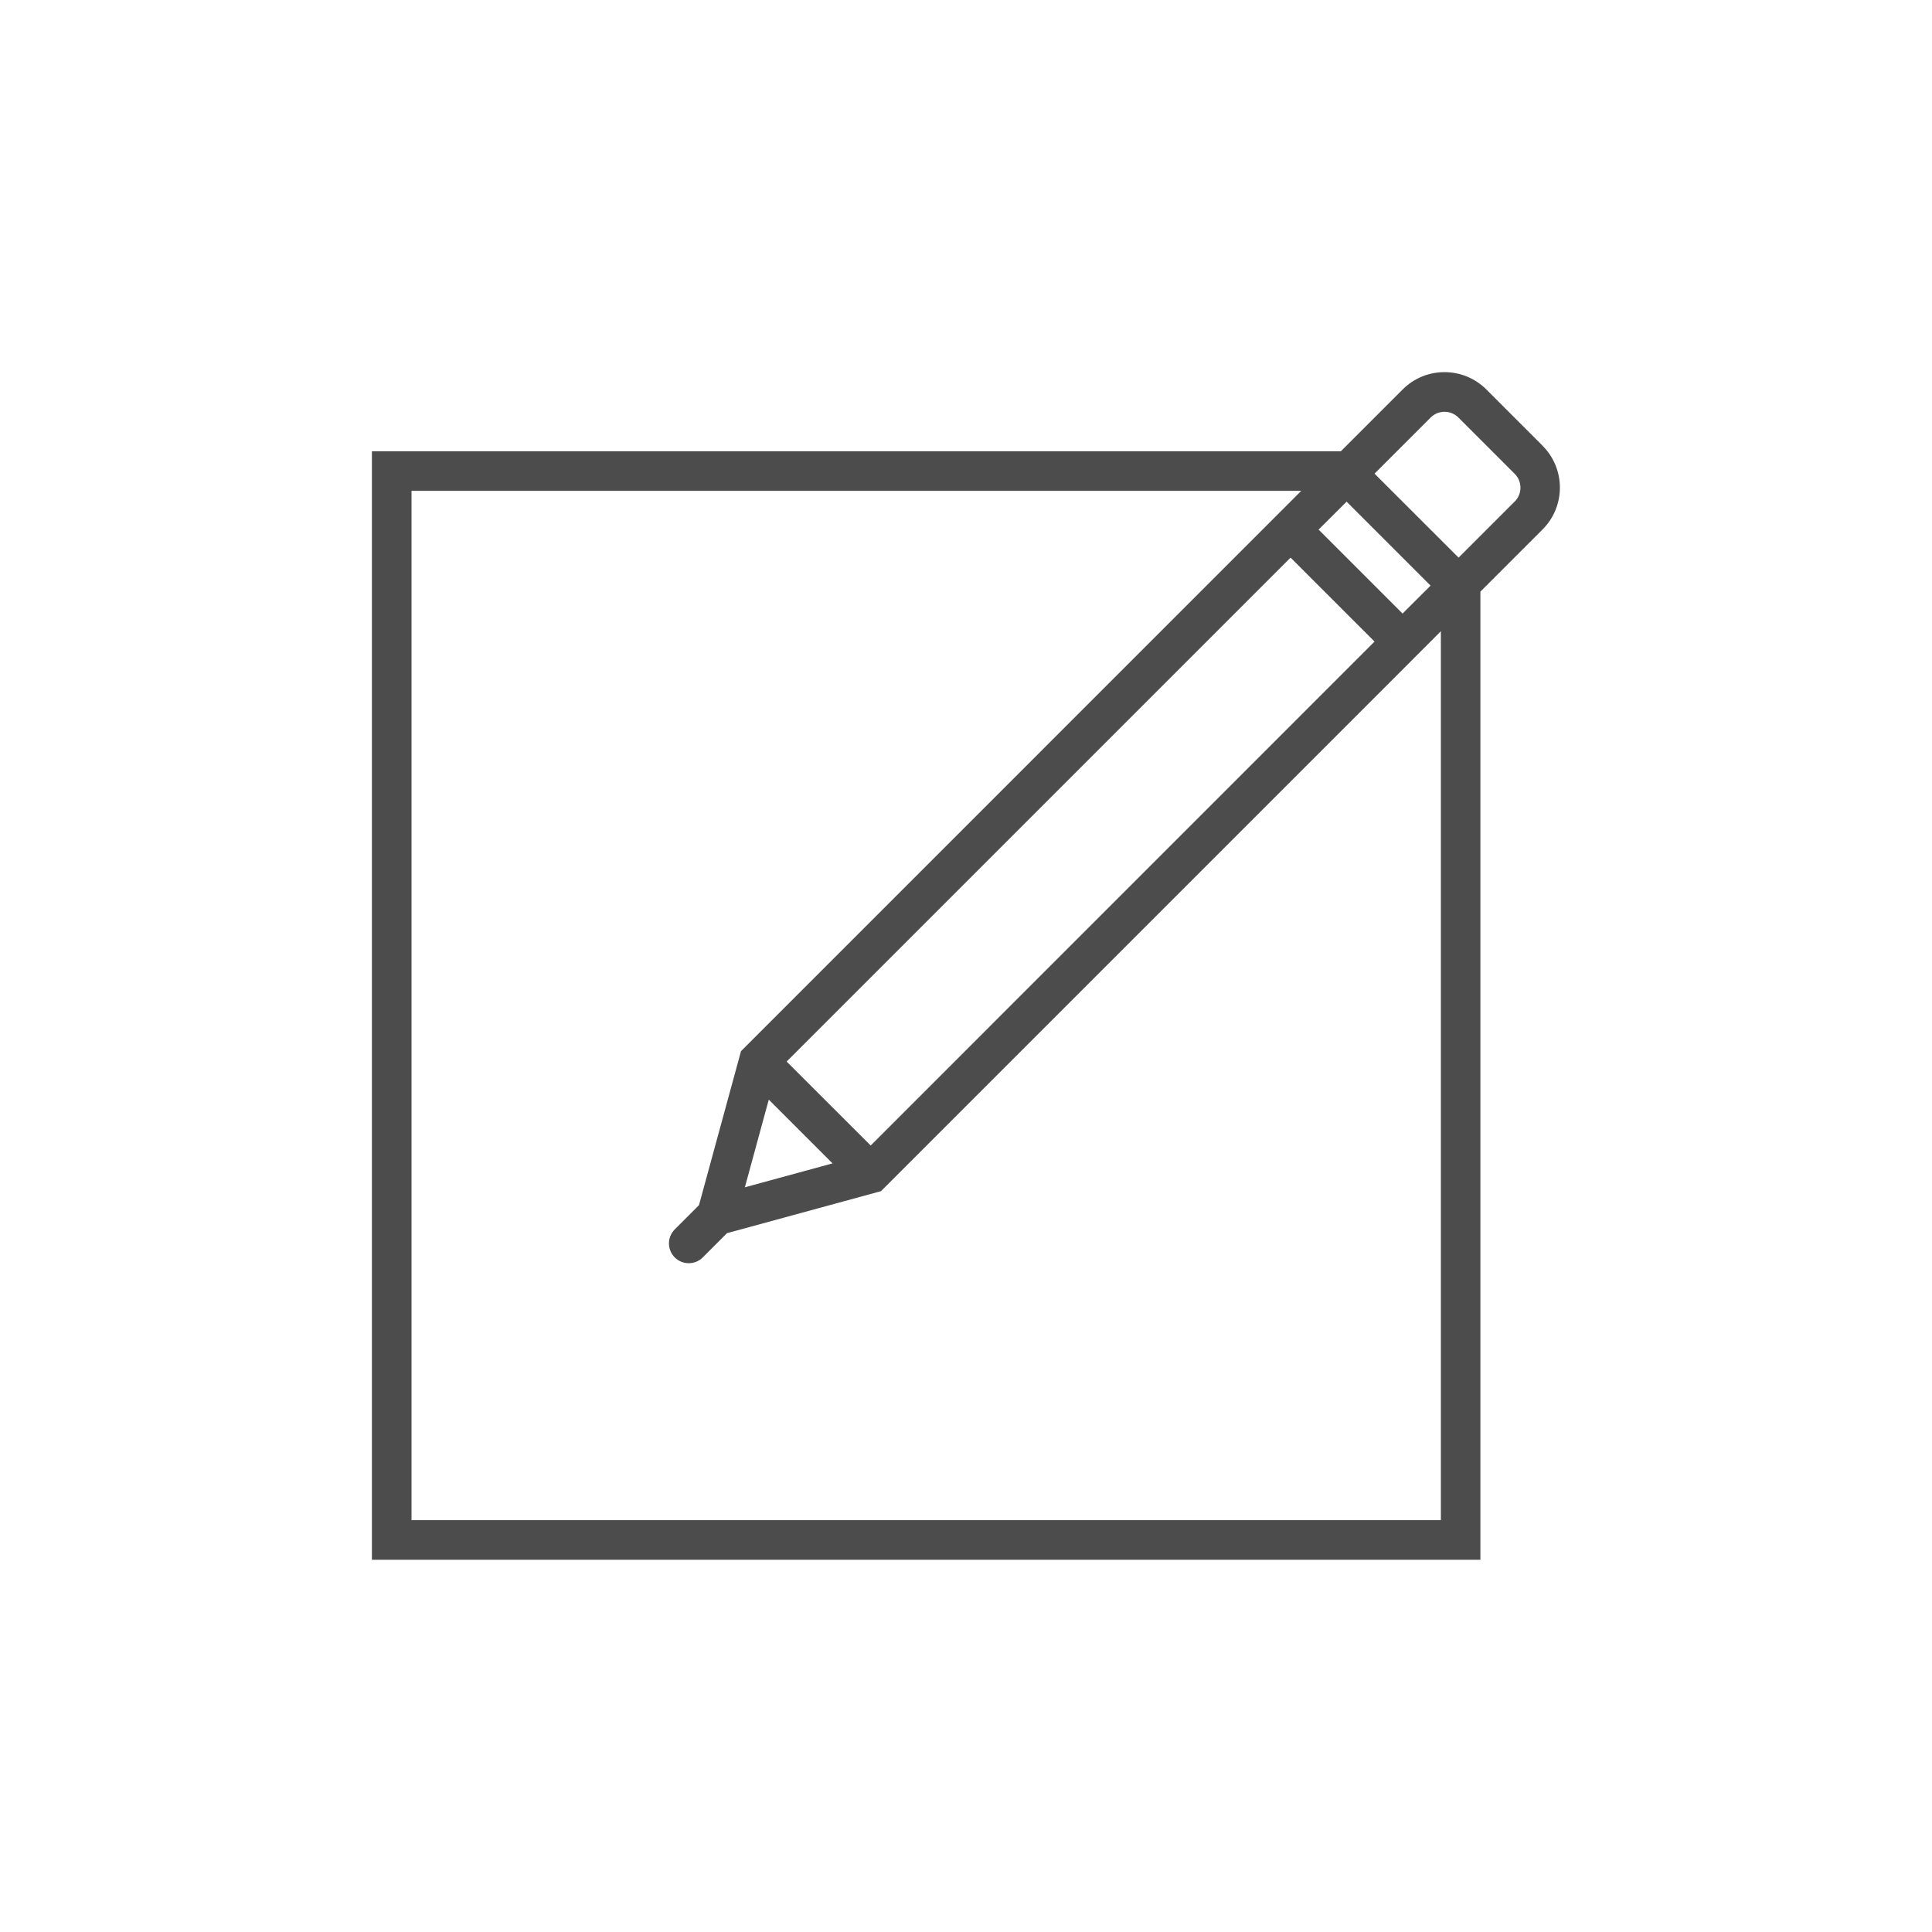 <?xml version="1.0" encoding="UTF-8" standalone="no"?>
<svg
   xmlns:dc="http://purl.org/dc/elements/1.1/"
   xmlns:cc="http://creativecommons.org/ns#"
   xmlns:rdf="http://www.w3.org/1999/02/22-rdf-syntax-ns#"
   xmlns:svg="http://www.w3.org/2000/svg"
   xmlns="http://www.w3.org/2000/svg"
   xmlns:xlink="http://www.w3.org/1999/xlink"
   xmlns:sodipodi="http://sodipodi.sourceforge.net/DTD/sodipodi-0.dtd"
   xmlns:inkscape="http://www.inkscape.org/namespaces/inkscape"
   width="24"
   height="24"
   viewBox="0 0 24 24"
   version="1.1"
   id="svg2"
   inkscape:version="0.91 r13725"
   sodipodi:docname="edit.svg">
  <sodipodi:namedview
     pagecolor="#ffffff"
     bordercolor="#666666"
     borderopacity="1"
     objecttolerance="10"
     gridtolerance="10"
     guidetolerance="10"
     inkscape:pageopacity="0"
     inkscape:pageshadow="2"
     inkscape:window-width="2622"
     inkscape:window-height="1782"
     id="namedview23"
     showgrid="false"
     inkscape:zoom="31.466667"
     inkscape:cx="24.377309"
     inkscape:cy="15.281284"
     inkscape:window-x="114"
     inkscape:window-y="42"
     inkscape:window-maximized="1"
     inkscape:current-layer="svg2" />
  <!-- Generator: Sketch 41.2 (35397) - http://www.bohemiancoding.com/sketch -->
  <title
     id="title4">Buttons / Edit</title>
  <desc
     id="desc6">Created with Sketch.</desc>
  <defs
     id="defs8">
    <rect
       id="path-1"
       x="-8"
       y="-7"
       width="30"
       height="30" />
    <mask
       id="mask-2"
       maskContentUnits="userSpaceOnUse"
       maskUnits="objectBoundingBox"
       x="0"
       y="0"
       width="30"
       height="30"
       fill="white">
      <use
         xlink:href="#path-1"
         id="use12"
         x="0"
         y="0"
         width="100%"
         height="100%" />
    </mask>
  </defs>
  <path
     style="fill:#4c4c4c;fill-rule:evenodd;stroke:none;stroke-width:1"
     d="m 19.164,5.538 -0.701,-0.701 c -0.286,-0.285 -0.752,-0.286 -1.038,2.459e-4 l -0.769,0.769 -12.036,0 0,13.77 13.77,0 0,-12.027 0.075,-0.075 0,0 0.698,-0.698 c 0.286,-0.286 0.286,-0.752 0,-1.038 z m -9.614,8.122 0.792,0.792 -1.089,0.297 0.297,-1.089 z M 17.423,7.622 16.38,6.579 16.728,6.232 17.771,7.275 17.423,7.622 Z M 17.075,7.97 10.816,14.23 9.772,13.187 16.032,6.927 17.075,7.97 Z m 0.824,-0.129 0,11.043 -12.787,0 0,-12.787 11.053,0 -6.914,6.915 -0.046,0.046 -0.522,1.913 -0.301,0.301 c -0.096,0.096 -0.096,0.252 0,0.348 0.048,0.048 0.111,0.072 0.174,0.072 0.063,0 0.126,-0.024 0.174,-0.072 l 0.301,-0.301 1.913,-0.522 6.48,-6.48 0,0 0.11,-0.11 0.366,-0.367 z M 18.817,6.229 18.119,6.927 17.075,5.884 17.773,5.186 c 0.094,-0.094 0.248,-0.094 0.343,0 l 0.701,0.701 c 0.094,0.094 0.094,0.248 0,0.343 z"
     id="Shape-3"
     inkscape:connector-curvature="0" />
</svg>
